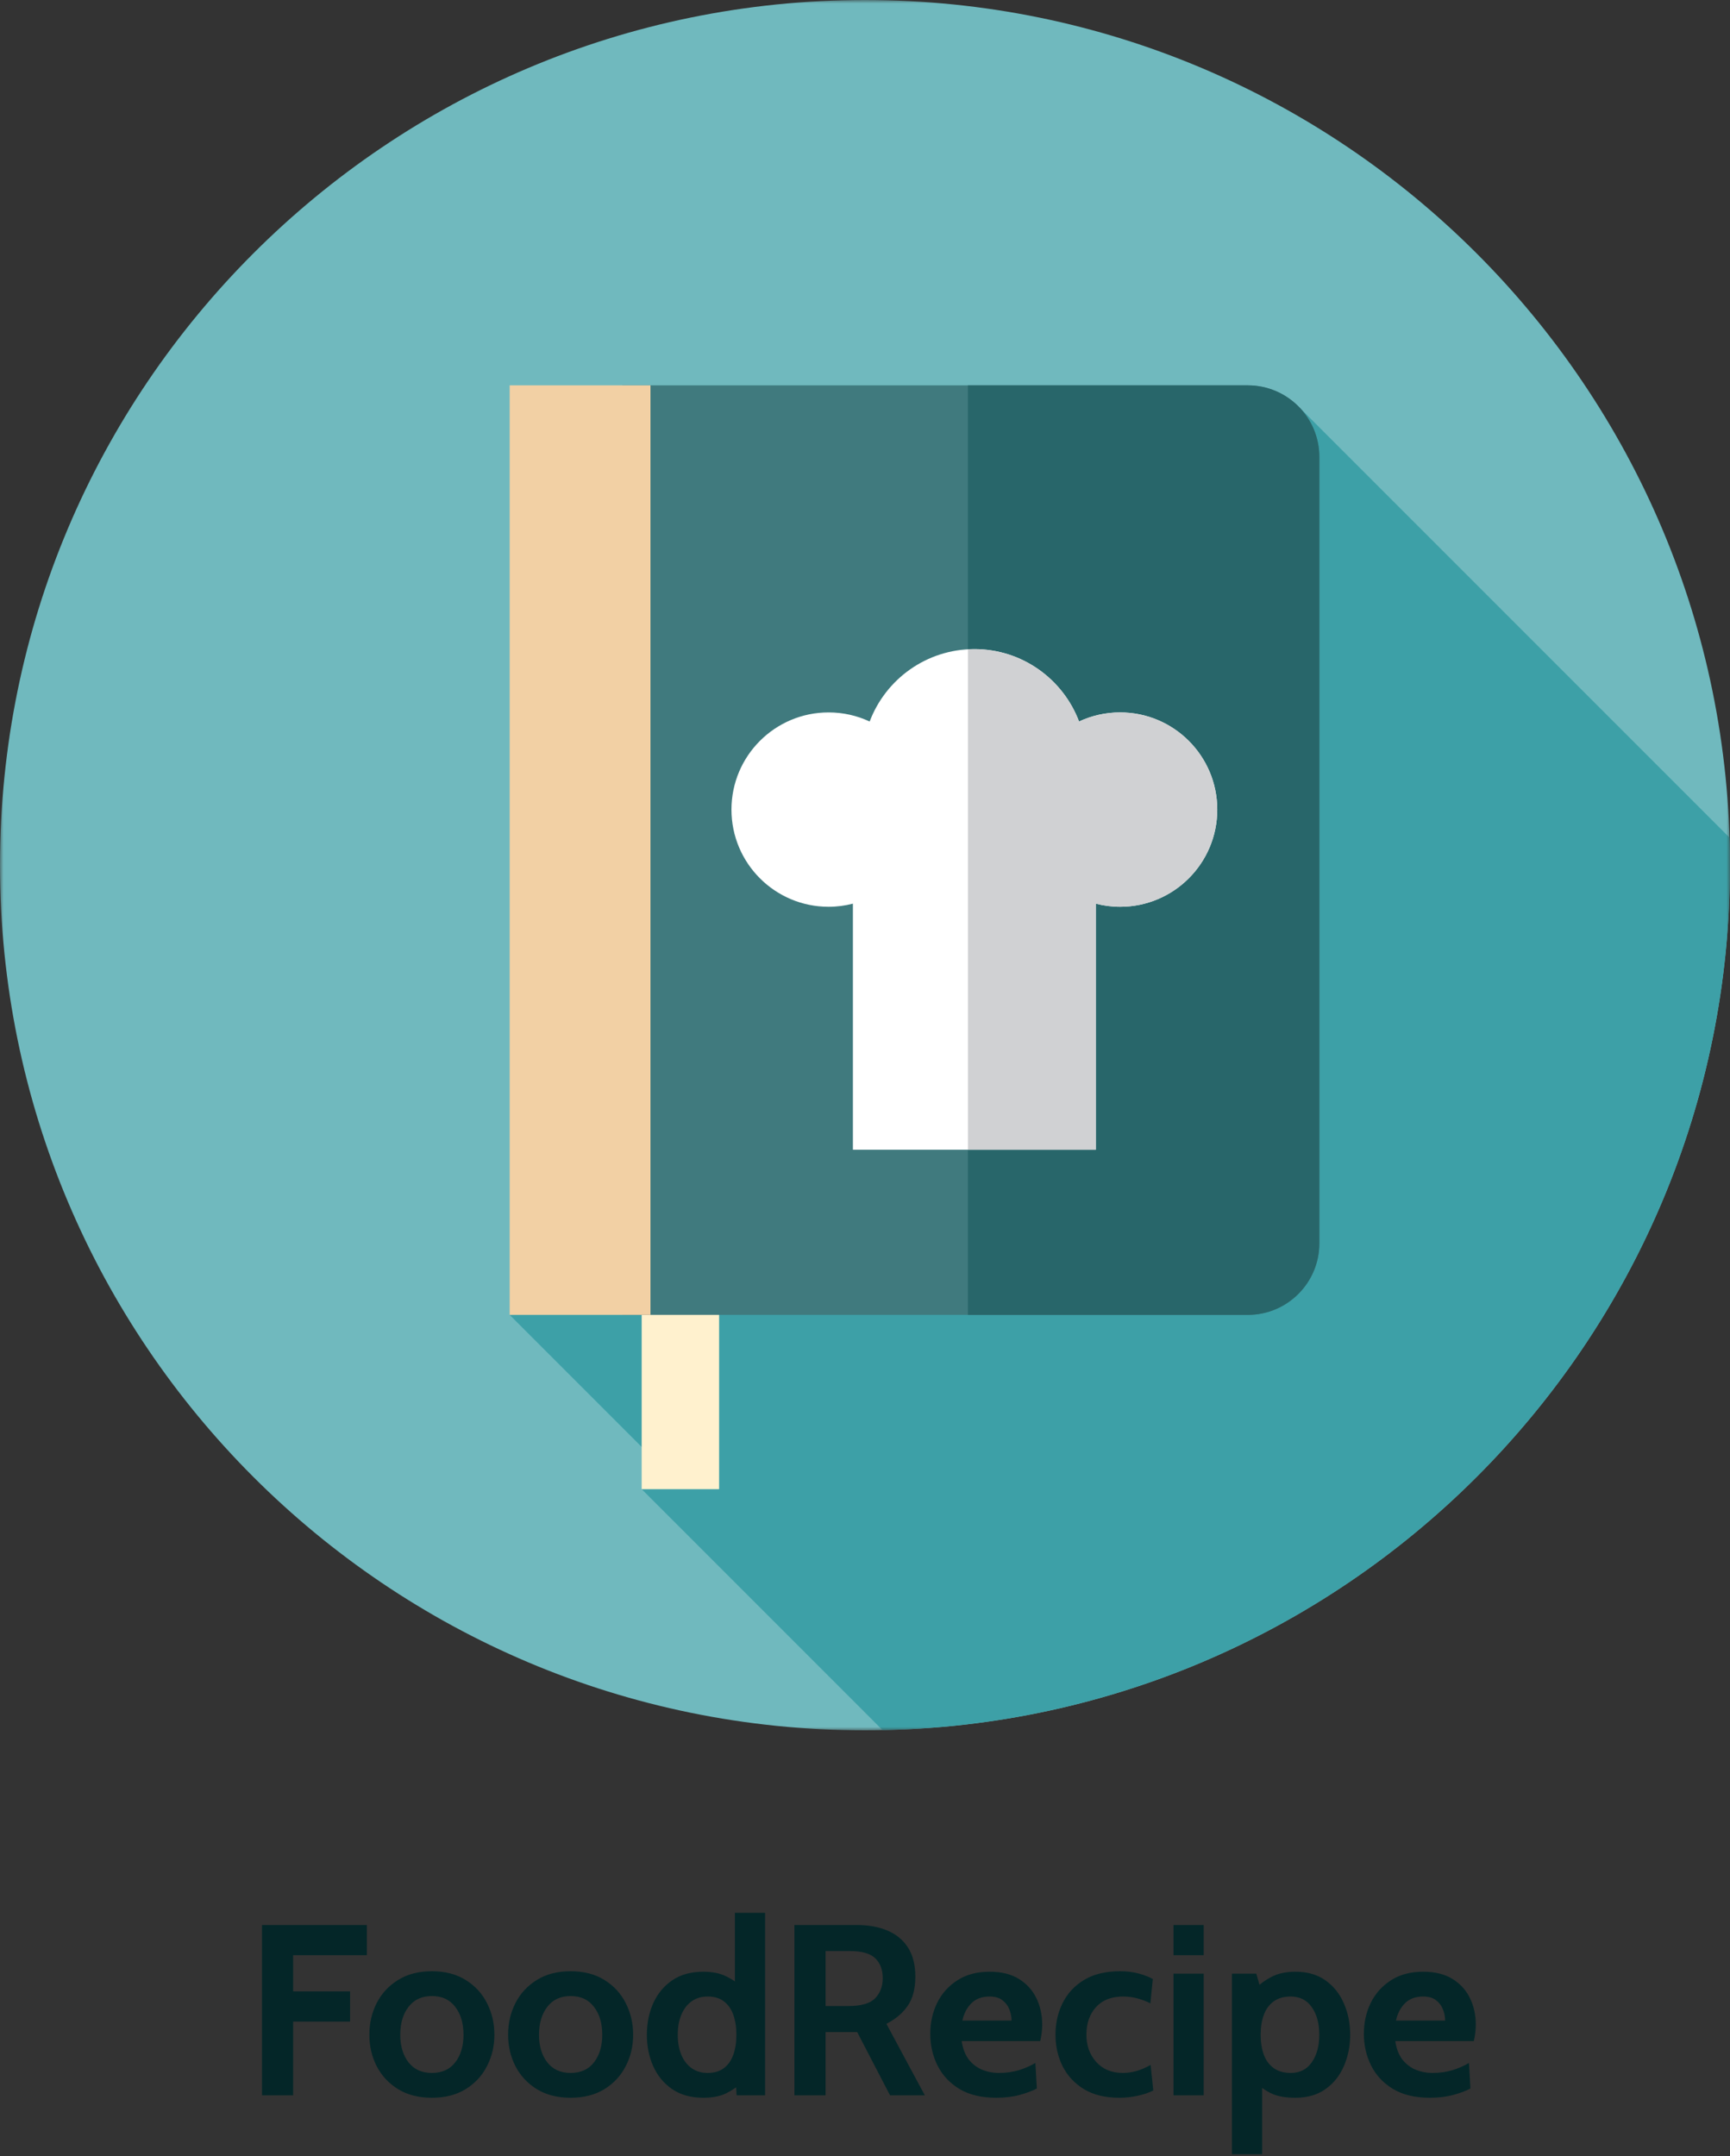 <svg width="256" height="319" viewBox="0 0 256 319" fill="none" xmlns="http://www.w3.org/2000/svg">
<rect x="0" y="0" width="256" height="319" fill="#333333" stroke="none"/>
<g clip-path="url(#clip0_1_17)">
<mask id="mask0_1_17" style="mask-type:luminance" maskUnits="userSpaceOnUse" x="0" y="0" width="256" height="256">
<path d="M256 0H0V256H256V0Z" fill="white"/>
</mask>
<g mask="url(#mask0_1_17)">
<path d="M128 256C198.692 256 256 198.692 256 128C256 57.307 198.692 0 128 0C57.307 0 0 57.307 0 128C0 198.692 57.307 256 128 256Z" fill="#70B9BE"/>
<path d="M130.602 255.967C200.092 254.58 256 197.823 256 128C256 126.638 255.972 125.281 255.93 123.928L192.273 60.272L162.828 111.947L75.421 194.535L98.556 217.671L94.956 220.32L130.602 255.967Z" fill="#3DA0A7"/>
<path d="M106.413 185.941H94.953V220.321H106.413V185.941Z" fill="#FFF1CE"/>
<path d="M92.09 194.535H184.641C190.491 194.535 195.232 189.792 195.232 183.943V67.605C195.232 61.755 190.49 57.013 184.641 57.013H92.09V194.535Z" fill="#407A7E"/>
<path d="M184.641 57.012H143.228V194.535H184.641C190.491 194.535 195.232 189.793 195.232 183.944V67.605C195.232 61.755 190.49 57.012 184.641 57.012Z" fill="#28666A"/>
<path d="M96.254 57.01H75.421V194.534H96.254V57.01Z" fill="#F2D0A4"/>
<path d="M165.748 105.401C163.577 105.401 161.52 105.886 159.674 106.747C157.312 100.488 151.268 96.034 144.182 96.034C137.096 96.034 131.053 100.488 128.69 106.747C126.845 105.885 124.787 105.401 122.616 105.401C114.676 105.401 108.239 111.838 108.239 119.779C108.239 127.719 114.676 134.156 122.616 134.156C123.858 134.156 125.061 133.991 126.211 133.695V170.1H162.154V133.695C163.304 133.992 164.507 134.156 165.749 134.156C173.689 134.156 180.126 127.719 180.126 119.779C180.126 111.838 173.688 105.401 165.748 105.401Z" fill="white"/>
<path d="M165.749 105.401C163.577 105.401 161.52 105.886 159.674 106.747C157.312 100.488 151.268 96.034 144.182 96.034C143.861 96.034 143.545 96.053 143.229 96.071V170.099H162.154V133.695C163.304 133.991 164.507 134.156 165.749 134.156C173.689 134.156 180.126 127.718 180.126 119.778C180.126 111.838 173.689 105.401 165.749 105.401Z" fill="#D0D1D3"/>
</g>
</g>
<path d="M38.772 310V284.8H54.288V289.264H43.38V294.628H51.804V299.092H43.38V310H38.772ZM63.908 310.36C61.952 310.36 60.284 309.934 58.904 309.082C57.524 308.23 56.468 307.096 55.736 305.68C55.016 304.264 54.656 302.716 54.656 301.036C54.656 299.344 55.016 297.784 55.736 296.356C56.468 294.928 57.524 293.788 58.904 292.936C60.284 292.072 61.952 291.64 63.908 291.64C65.864 291.64 67.532 292.072 68.912 292.936C70.292 293.788 71.342 294.928 72.062 296.356C72.794 297.784 73.16 299.344 73.16 301.036C73.16 302.716 72.794 304.264 72.062 305.68C71.342 307.096 70.292 308.23 68.912 309.082C67.532 309.934 65.864 310.36 63.908 310.36ZM63.908 306.688C65.408 306.688 66.56 306.166 67.364 305.122C68.18 304.066 68.588 302.704 68.588 301.036C68.588 299.344 68.18 297.97 67.364 296.914C66.56 295.846 65.408 295.312 63.908 295.312C62.42 295.312 61.268 295.846 60.452 296.914C59.636 297.97 59.228 299.344 59.228 301.036C59.228 302.704 59.636 304.066 60.452 305.122C61.268 306.166 62.42 306.688 63.908 306.688ZM84.44 310.36C82.484 310.36 80.816 309.934 79.436 309.082C78.056 308.23 77 307.096 76.268 305.68C75.548 304.264 75.188 302.716 75.188 301.036C75.188 299.344 75.548 297.784 76.268 296.356C77 294.928 78.056 293.788 79.436 292.936C80.816 292.072 82.484 291.64 84.44 291.64C86.396 291.64 88.064 292.072 89.444 292.936C90.824 293.788 91.874 294.928 92.594 296.356C93.326 297.784 93.692 299.344 93.692 301.036C93.692 302.716 93.326 304.264 92.594 305.68C91.874 307.096 90.824 308.23 89.444 309.082C88.064 309.934 86.396 310.36 84.44 310.36ZM84.44 306.688C85.94 306.688 87.092 306.166 87.896 305.122C88.712 304.066 89.12 302.704 89.12 301.036C89.12 299.344 88.712 297.97 87.896 296.914C87.092 295.846 85.94 295.312 84.44 295.312C82.952 295.312 81.8 295.846 80.984 296.914C80.168 297.97 79.76 299.344 79.76 301.036C79.76 302.704 80.168 304.066 80.984 305.122C81.8 306.166 82.952 306.688 84.44 306.688ZM104.071 310.36C102.247 310.36 100.711 309.934 99.463 309.082C98.227 308.23 97.291 307.096 96.655 305.68C96.031 304.264 95.719 302.716 95.719 301.036C95.719 299.356 96.031 297.808 96.655 296.392C97.291 294.976 98.227 293.842 99.463 292.99C100.711 292.138 102.247 291.712 104.071 291.712C105.391 291.712 106.507 291.934 107.419 292.378C108.331 292.81 109.135 293.368 109.831 294.052L108.751 294.988V283H113.215V310H109.003L108.787 306.94L110.083 307.876C109.243 308.644 108.373 309.25 107.473 309.694C106.573 310.138 105.439 310.36 104.071 310.36ZM104.719 306.688C105.703 306.688 106.507 306.448 107.131 305.968C107.755 305.488 108.217 304.828 108.517 303.988C108.817 303.136 108.967 302.152 108.967 301.036C108.967 299.92 108.817 298.942 108.517 298.102C108.217 297.25 107.755 296.584 107.131 296.104C106.507 295.624 105.703 295.384 104.719 295.384C103.783 295.384 102.985 295.624 102.325 296.104C101.665 296.584 101.161 297.25 100.813 298.102C100.465 298.942 100.291 299.92 100.291 301.036C100.291 302.152 100.465 303.136 100.813 303.988C101.161 304.828 101.665 305.488 102.325 305.968C102.985 306.448 103.783 306.688 104.719 306.688ZM117.557 310V284.8H126.773C128.513 284.8 130.031 285.076 131.327 285.628C132.635 286.18 133.649 287.02 134.369 288.148C135.089 289.276 135.449 290.704 135.449 292.432C135.449 294.28 135.053 295.75 134.261 296.842C133.481 297.922 132.449 298.78 131.165 299.416L136.853 310H131.705L126.845 300.64C126.809 300.64 126.779 300.64 126.755 300.64C126.731 300.64 126.701 300.64 126.665 300.64H122.165V310H117.557ZM122.165 296.788H125.549C127.445 296.788 128.765 296.404 129.509 295.636C130.253 294.856 130.625 293.872 130.625 292.684C130.625 291.424 130.259 290.44 129.527 289.732C128.795 289.012 127.529 288.652 125.729 288.652H122.165V296.788ZM147.416 310.36C145.244 310.36 143.432 309.928 141.98 309.064C140.54 308.188 139.46 307.036 138.74 305.608C138.02 304.168 137.66 302.596 137.66 300.892C137.66 299.248 137.996 297.73 138.668 296.338C139.352 294.946 140.348 293.83 141.656 292.99C142.964 292.138 144.56 291.712 146.444 291.712C148.172 291.712 149.612 292.066 150.764 292.774C151.916 293.482 152.78 294.43 153.356 295.618C153.932 296.794 154.22 298.096 154.22 299.524C154.22 299.92 154.196 300.322 154.148 300.73C154.1 301.126 154.028 301.54 153.932 301.972H142.304C142.472 303.088 142.82 303.994 143.348 304.69C143.888 305.374 144.542 305.878 145.31 306.202C146.09 306.526 146.924 306.688 147.812 306.688C148.856 306.688 149.828 306.556 150.728 306.292C151.628 306.016 152.456 305.656 153.212 305.212L153.428 308.992C152.744 309.352 151.892 309.67 150.872 309.946C149.852 310.222 148.7 310.36 147.416 310.36ZM142.412 298.948H149.684C149.684 298.408 149.582 297.868 149.378 297.328C149.174 296.776 148.832 296.314 148.352 295.942C147.884 295.57 147.248 295.384 146.444 295.384C145.292 295.384 144.386 295.72 143.726 296.392C143.066 297.064 142.628 297.916 142.412 298.948ZM165.62 310.36C163.556 310.36 161.822 309.94 160.418 309.1C159.026 308.248 157.97 307.12 157.25 305.716C156.542 304.3 156.188 302.74 156.188 301.036C156.188 299.32 156.542 297.754 157.25 296.338C157.958 294.91 159.02 293.77 160.436 292.918C161.852 292.066 163.628 291.64 165.764 291.64C166.772 291.64 167.684 291.754 168.5 291.982C169.316 292.198 170.012 292.468 170.588 292.792L170.228 296.392C169.676 296.104 169.052 295.864 168.356 295.672C167.672 295.48 166.952 295.384 166.196 295.384C164.468 295.384 163.13 295.906 162.182 296.95C161.234 297.994 160.76 299.356 160.76 301.036C160.76 302.632 161.246 303.976 162.218 305.068C163.19 306.148 164.504 306.688 166.16 306.688C166.868 306.688 167.564 306.586 168.248 306.382C168.944 306.166 169.616 305.872 170.264 305.5L170.66 309.28C170.036 309.604 169.28 309.862 168.392 310.054C167.516 310.258 166.592 310.36 165.62 310.36ZM173.651 310V292H178.115V310H173.651ZM173.651 289.264V284.8H178.115V289.264H173.651ZM182.299 318.712V292H185.899L186.763 294.988L185.431 294.52C186.259 293.668 187.159 292.99 188.131 292.486C189.103 291.97 190.291 291.712 191.695 291.712C193.459 291.712 194.941 292.138 196.141 292.99C197.341 293.842 198.247 294.976 198.859 296.392C199.483 297.808 199.795 299.356 199.795 301.036C199.795 302.716 199.483 304.264 198.859 305.68C198.247 307.096 197.341 308.23 196.141 309.082C194.941 309.934 193.459 310.36 191.695 310.36C190.291 310.36 189.151 310.168 188.275 309.784C187.399 309.4 186.511 308.788 185.611 307.948L186.763 307.048V318.712H182.299ZM191.011 306.688C192.343 306.688 193.375 306.166 194.107 305.122C194.851 304.066 195.223 302.704 195.223 301.036C195.223 299.356 194.851 297.994 194.107 296.95C193.375 295.906 192.343 295.384 191.011 295.384C189.979 295.384 189.133 295.624 188.473 296.104C187.813 296.584 187.327 297.25 187.015 298.102C186.703 298.942 186.547 299.92 186.547 301.036C186.547 302.152 186.703 303.136 187.015 303.988C187.327 304.828 187.813 305.488 188.473 305.968C189.133 306.448 189.979 306.688 191.011 306.688ZM211.577 310.36C209.405 310.36 207.593 309.928 206.141 309.064C204.701 308.188 203.621 307.036 202.901 305.608C202.181 304.168 201.821 302.596 201.821 300.892C201.821 299.248 202.157 297.73 202.829 296.338C203.513 294.946 204.509 293.83 205.817 292.99C207.125 292.138 208.721 291.712 210.605 291.712C212.333 291.712 213.773 292.066 214.925 292.774C216.077 293.482 216.941 294.43 217.517 295.618C218.093 296.794 218.381 298.096 218.381 299.524C218.381 299.92 218.357 300.322 218.309 300.73C218.261 301.126 218.189 301.54 218.093 301.972H206.465C206.633 303.088 206.981 303.994 207.509 304.69C208.049 305.374 208.703 305.878 209.471 306.202C210.251 306.526 211.085 306.688 211.973 306.688C213.017 306.688 213.989 306.556 214.889 306.292C215.789 306.016 216.617 305.656 217.373 305.212L217.589 308.992C216.905 309.352 216.053 309.67 215.033 309.946C214.013 310.222 212.861 310.36 211.577 310.36ZM206.573 298.948H213.845C213.845 298.408 213.743 297.868 213.539 297.328C213.335 296.776 212.993 296.314 212.513 295.942C212.045 295.57 211.409 295.384 210.605 295.384C209.453 295.384 208.547 295.72 207.887 296.392C207.227 297.064 206.789 297.916 206.573 298.948Z" fill="#042628"/>
<defs>
<clipPath id="clip0_1_17">
<rect width="256" height="256" fill="white"/>
</clipPath>
</defs>
</svg>
